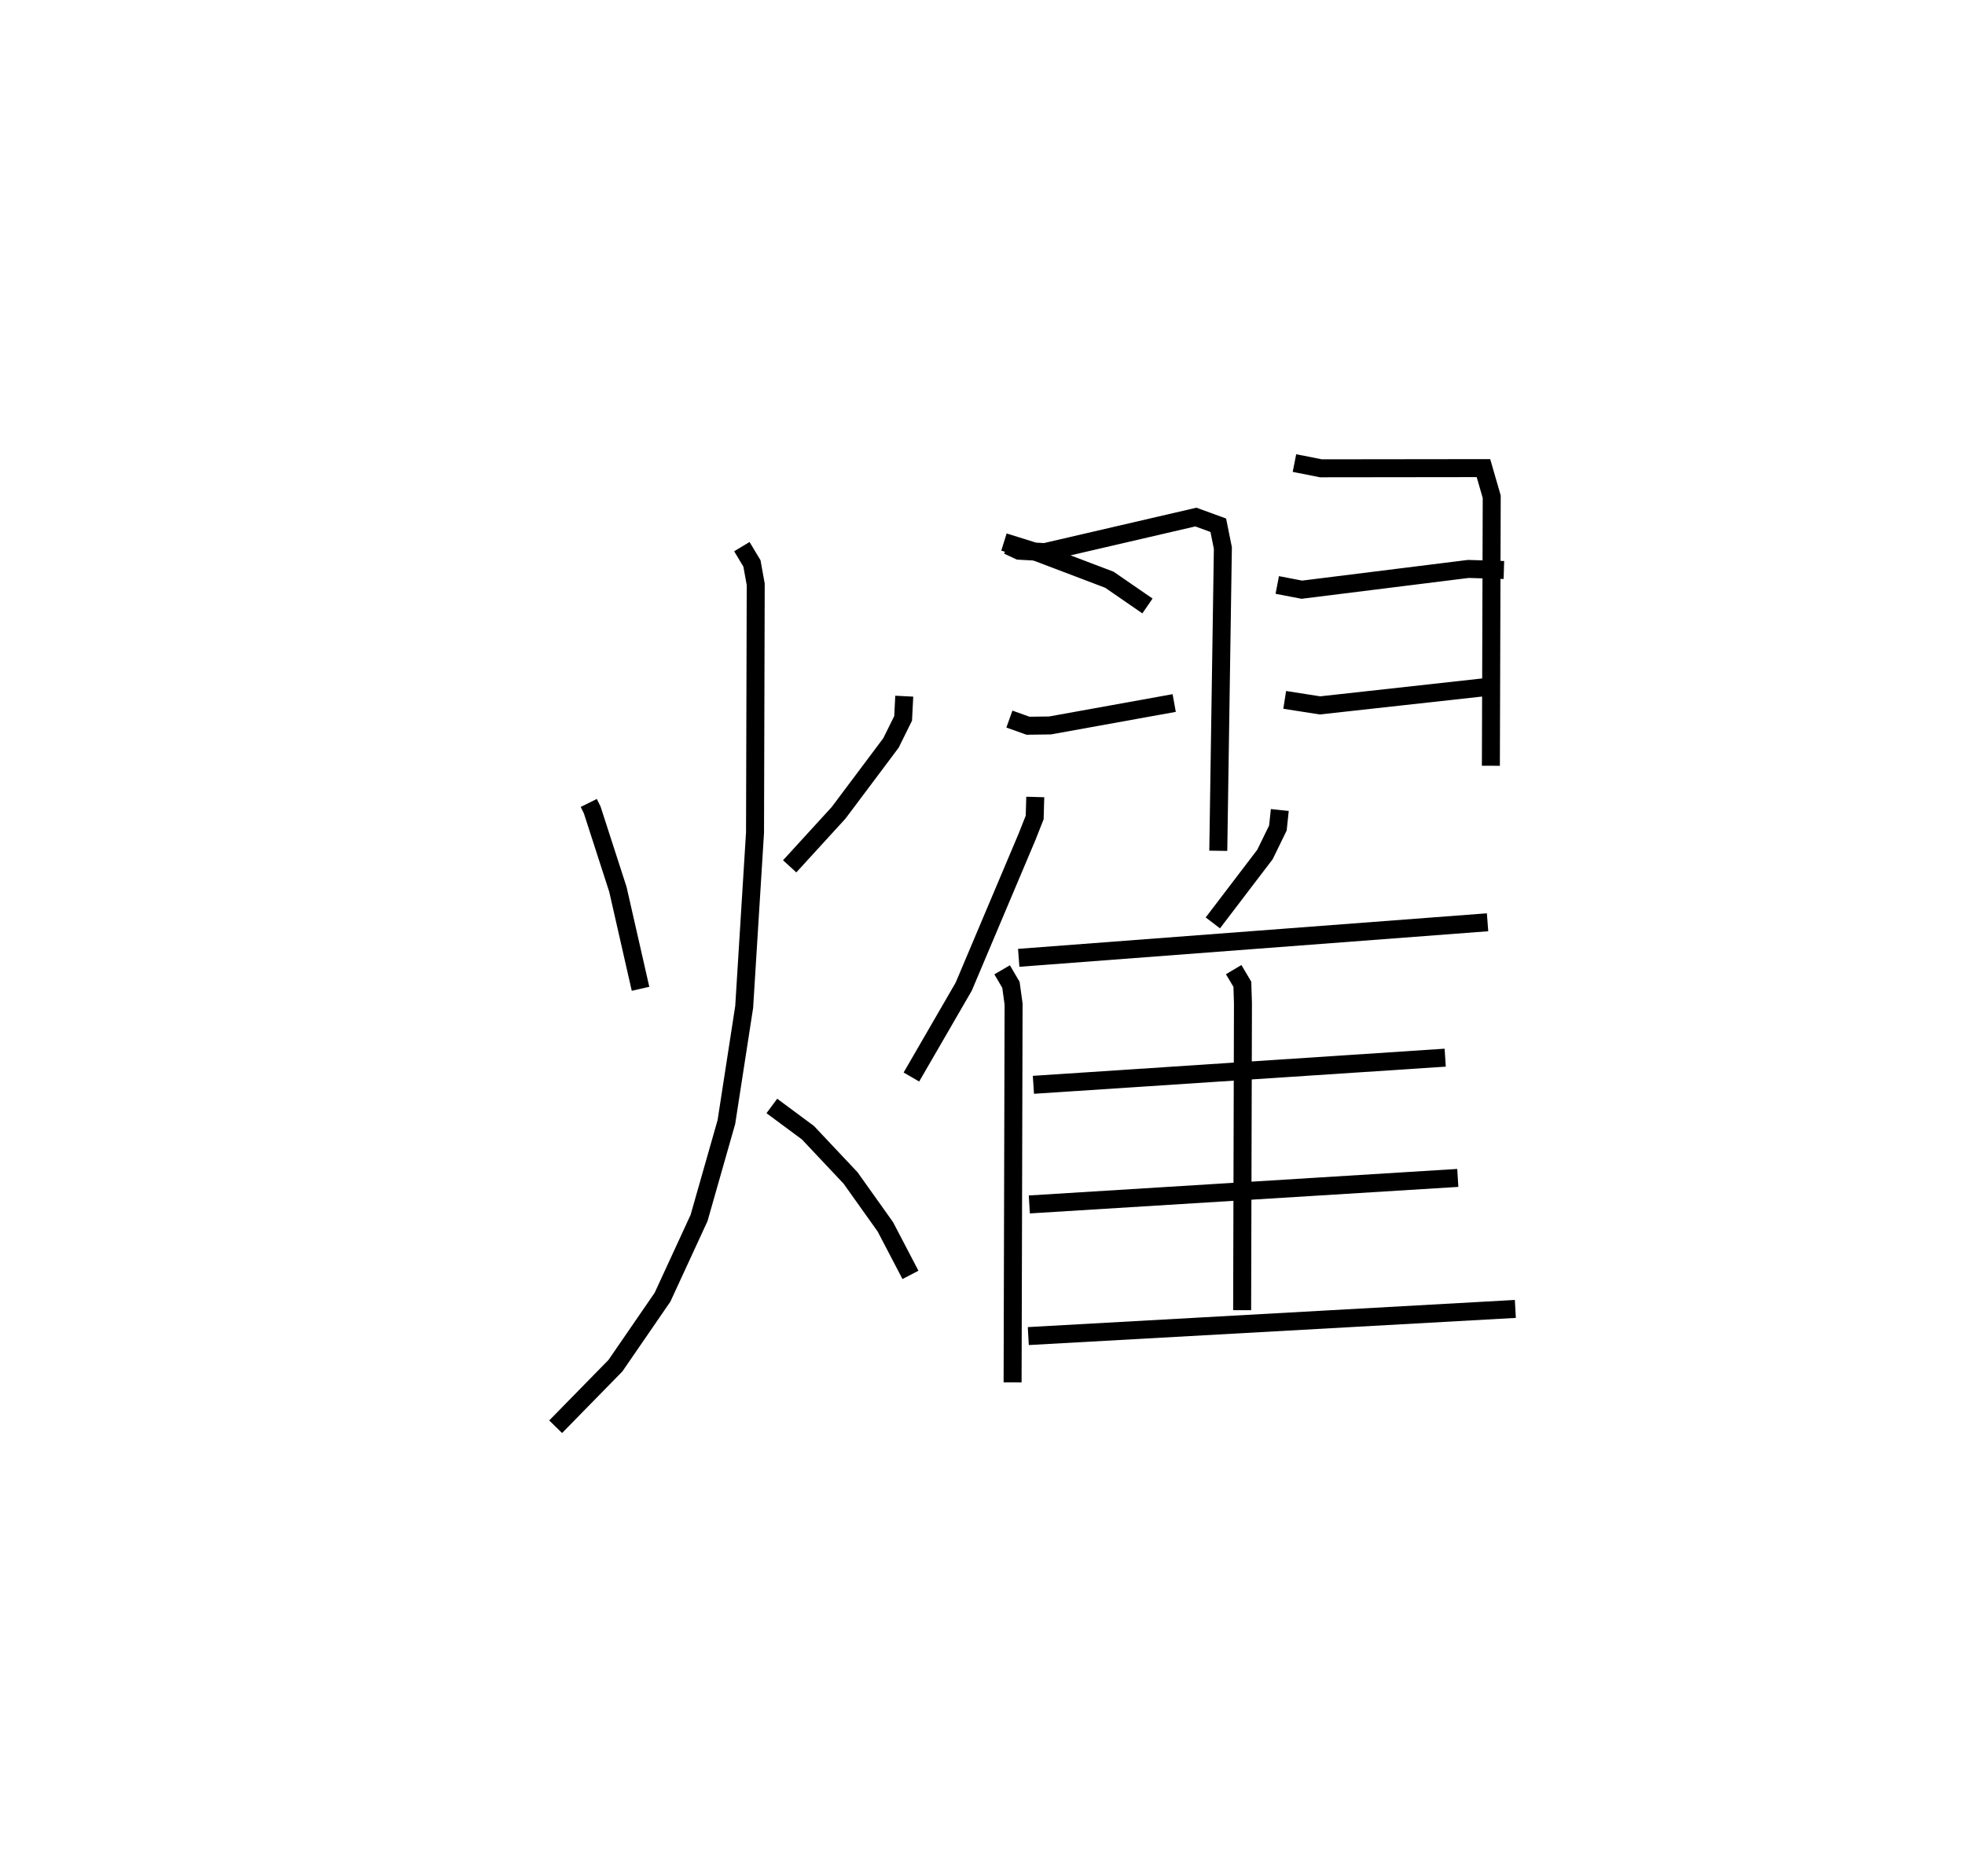 <?xml version="1.0" encoding="utf-8" ?>
<svg baseProfile="full" height="104.339" version="1.1" width="109.259" xmlns="http://www.w3.org/2000/svg" xmlns:ev="http://www.w3.org/2001/xml-events" xmlns:xlink="http://www.w3.org/1999/xlink"><defs /><rect fill="white" height="104.339" width="109.259" x="0" y="0" /><path d="M25,25 m0.0,0.0 m7.737,19.65 l0.19,0.384 1.429,4.42 l1.259,5.531 m14.664,-16.272 l-0.063,1.235 -0.676,1.366 l-2.912,3.885 -2.72,2.976 m-2.659,-17.777 l0.561,0.933 0.21,1.163 l-0.039,13.802 -0.603,9.698 l-0.989,6.4 -1.521,5.338 l-2.03,4.402 -2.619,3.809 l-3.324,3.395 m12.021,-17.838 l2.009,1.489 2.369,2.516 l1.933,2.716 1.396,2.673 m5.416,-40.56 l0.628,0.291 1.424,0.077 l8.402,-1.949 1.246,0.455 l0.255,1.266 -0.255,16.837 m-11.917,-17.169 l1.918,0.598 3.944,1.498 l2.117,1.459 m-7.677,6.29 l1.036,0.37 1.223,-0.016 l6.905,-1.247 m6.686,-13.344 l1.471,0.292 9.038,-0.011 l0.46,1.593 -0.047,14.959 m-11.878,-10.054 l1.365,0.263 9.259,-1.154 l1.977,0.059 m-12.187,7.222 l1.961,0.307 9.449,-1.043 m-25.28,6.136 l-0.032,1.137 -0.425,1.076 l-3.521,8.333 -2.909,5.026 m5.045,-5.962 l0.49,0.837 0.147,1.071 l-0.055,21.033 m14.857,-31.827 l-0.106,1.001 -0.719,1.473 l-2.898,3.803 m-10.794,1.943 l26.069,-1.977 m-14.117,2.633 l0.483,0.815 0.033,1.052 l-0.045,17.071 m-11.606,-12.532 l22.897,-1.51 m-23.124,8.162 l23.824,-1.475 m-23.881,8.795 l27.081,-1.51 " fill="none" stroke="black" stroke-width="1" /></svg>